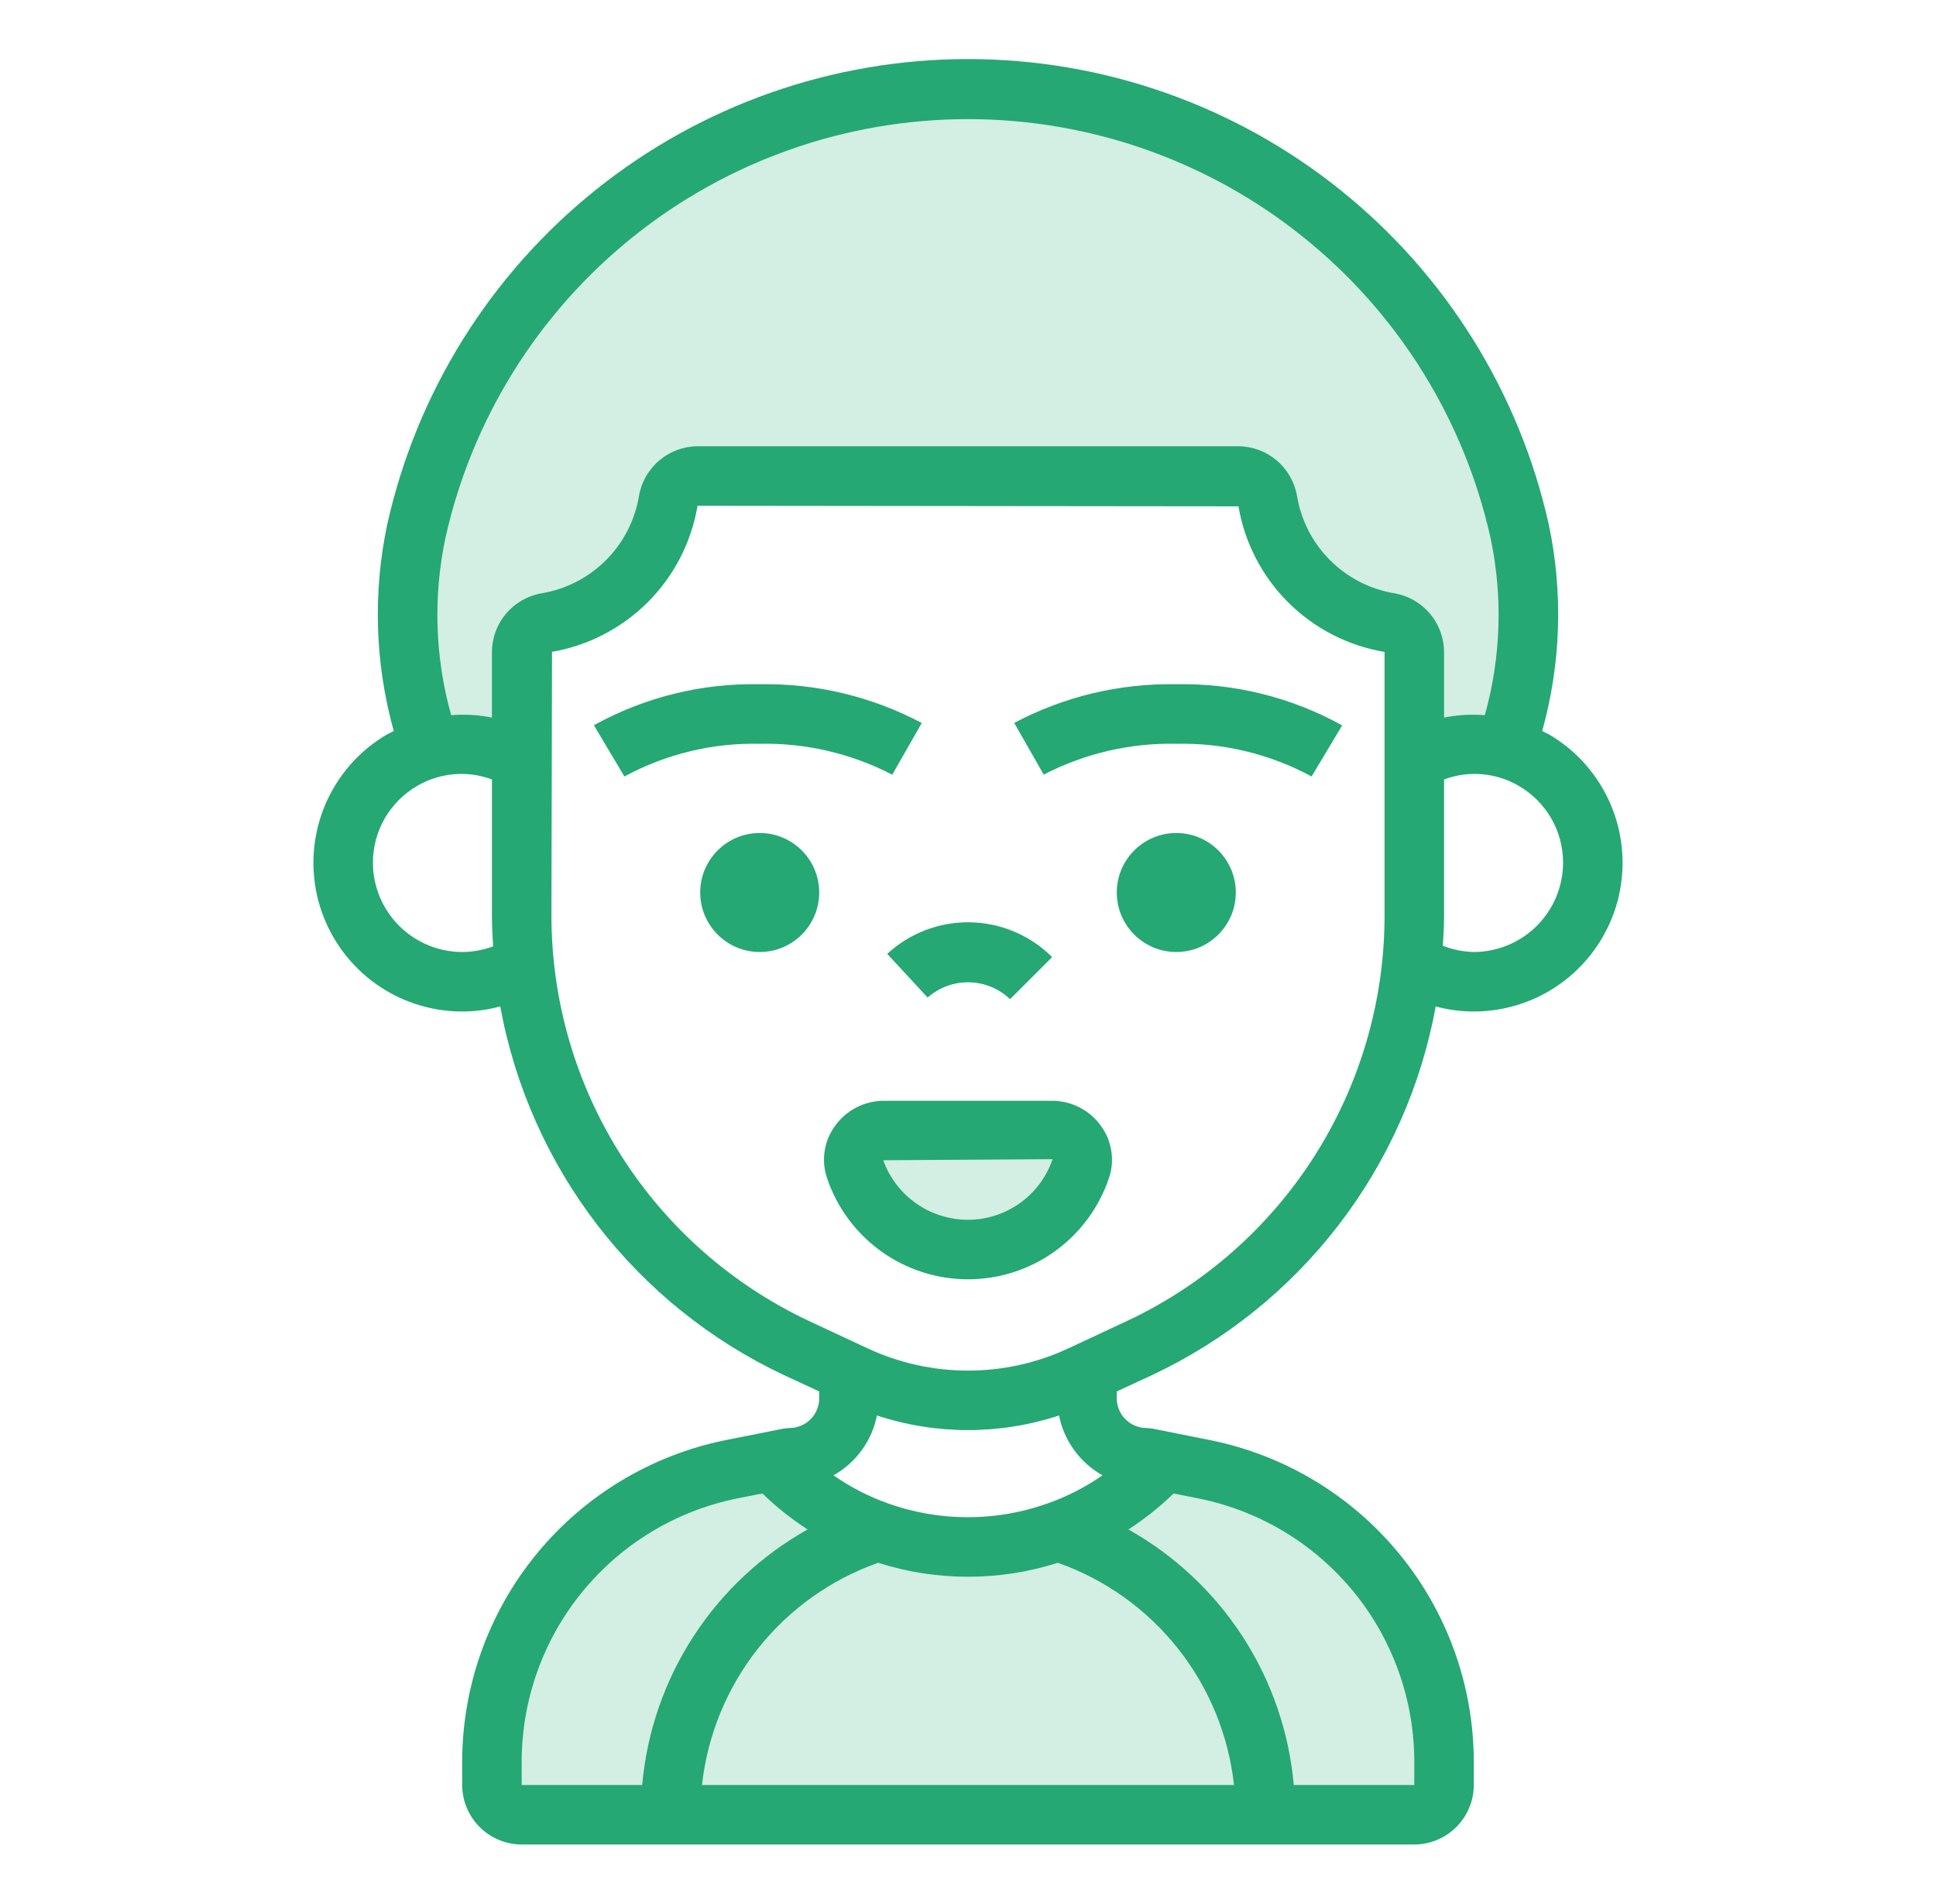 <svg width="61" height="60" viewBox="0 0 61 60" fill="none" xmlns="http://www.w3.org/2000/svg">
<path d="M39.875 57.188H21.125C21.125 55.199 21.757 53.262 22.93 51.656C24.103 50.05 25.756 48.858 27.65 48.253C29.492 48.916 31.508 48.916 33.35 48.253C35.244 48.858 36.897 50.05 38.07 51.656C39.243 53.262 39.875 55.199 39.875 57.188Z" fill="#D3EEE3"/>
<path d="M24.312 46.05C25.231 47.043 26.376 47.799 27.649 48.253C25.755 48.858 24.102 50.05 22.93 51.656C21.757 53.262 21.125 55.199 21.125 57.188H16.437C16.188 57.188 15.95 57.089 15.774 56.913C15.598 56.737 15.499 56.499 15.499 56.25V55.5C15.499 53.332 16.249 51.231 17.624 49.554C18.998 47.877 20.911 46.728 23.037 46.303L24.312 46.05Z" fill="#D3EEE3"/>
<path d="M37.962 46.303C40.088 46.728 42.001 47.877 43.376 49.554C44.75 51.231 45.501 53.332 45.5 55.5V56.25C45.5 56.499 45.401 56.737 45.225 56.913C45.049 57.089 44.811 57.188 44.562 57.188H39.875C39.874 55.199 39.242 53.262 38.069 51.656C36.897 50.05 35.244 48.858 33.35 48.253C34.623 47.799 35.769 47.043 36.687 46.05L37.962 46.303Z" fill="#D3EEE3"/>
<path d="M30.5 39.375C29.715 39.374 28.951 39.127 28.314 38.67C27.677 38.213 27.199 37.568 26.947 36.825C26.904 36.685 26.895 36.537 26.92 36.393C26.945 36.249 27.004 36.113 27.092 35.996C27.18 35.88 27.294 35.785 27.425 35.72C27.556 35.656 27.701 35.623 27.847 35.625H33.153C33.299 35.623 33.444 35.656 33.575 35.72C33.706 35.785 33.82 35.88 33.907 35.996C33.995 36.113 34.054 36.249 34.079 36.393C34.105 36.537 34.096 36.685 34.053 36.825C33.801 37.568 33.322 38.213 32.685 38.67C32.048 39.127 31.284 39.374 30.5 39.375Z" fill="#D3EEE3"/>
<path d="M47.881 16.734C48.32 18.8 48.239 20.942 47.647 22.969L47.469 23.588C46.986 23.445 46.479 23.404 45.979 23.465C45.479 23.526 44.997 23.689 44.562 23.944V20.541C44.56 20.318 44.479 20.103 44.333 19.935C44.187 19.766 43.986 19.655 43.766 19.622C42.812 19.455 41.933 18.999 41.248 18.314C40.564 17.63 40.107 16.751 39.941 15.797C39.907 15.577 39.796 15.375 39.628 15.229C39.46 15.083 39.245 15.002 39.022 15H21.978C21.755 15.002 21.54 15.083 21.372 15.229C21.204 15.375 21.093 15.577 21.059 15.797C20.893 16.751 20.436 17.63 19.752 18.314C19.067 18.999 18.188 19.455 17.234 19.622C17.014 19.655 16.813 19.766 16.667 19.935C16.521 20.103 16.439 20.318 16.438 20.541V23.944C16.003 23.689 15.521 23.526 15.021 23.465C14.521 23.404 14.014 23.445 13.531 23.588L13.353 22.969C12.761 20.942 12.68 18.8 13.119 16.734C14.004 12.785 16.208 9.255 19.367 6.726C22.526 4.196 26.453 2.818 30.5 2.818C34.547 2.818 38.474 4.196 41.633 6.726C44.792 9.255 46.996 12.785 47.881 16.734Z" fill="#D3EEE3"/>
<path d="M48.781 23.128C48.716 23.103 48.653 23.071 48.593 23.034C49.184 20.914 49.255 18.682 48.8 16.528C47.871 12.367 45.553 8.647 42.226 5.981C38.899 3.314 34.763 1.861 30.5 1.861C26.236 1.861 22.1 3.314 18.774 5.981C15.447 8.647 13.128 12.367 12.2 16.528C11.745 18.682 11.816 20.914 12.406 23.034C12.347 23.071 12.284 23.103 12.219 23.128C11.325 23.644 10.627 24.441 10.232 25.394C9.837 26.347 9.768 27.404 10.035 28.401C10.302 29.397 10.89 30.278 11.709 30.906C12.527 31.535 13.53 31.875 14.562 31.875C14.967 31.875 15.371 31.821 15.762 31.716C16.22 34.223 17.27 36.585 18.823 38.605C20.377 40.625 22.391 42.245 24.697 43.331L25.812 43.847V44.062C25.812 44.311 25.713 44.55 25.538 44.725C25.362 44.901 25.123 45 24.875 45C24.812 45.002 24.749 45.008 24.687 45.019L22.85 45.384C20.515 45.86 18.417 47.126 16.907 48.968C15.397 50.811 14.569 53.118 14.562 55.5V56.25C14.564 56.747 14.762 57.223 15.113 57.574C15.464 57.925 15.941 58.123 16.437 58.125H44.562C45.059 58.123 45.535 57.925 45.886 57.574C46.238 57.223 46.436 56.747 46.437 56.25V55.5C46.43 53.116 45.601 50.808 44.089 48.965C42.578 47.122 40.477 45.858 38.14 45.384L36.312 45.019C36.25 45.008 36.188 45.002 36.125 45C35.876 45 35.638 44.901 35.462 44.725C35.286 44.55 35.187 44.311 35.187 44.062V43.847L36.303 43.331C38.609 42.245 40.622 40.625 42.176 38.605C43.73 36.585 44.779 34.223 45.237 31.716C45.629 31.821 46.032 31.875 46.437 31.875C47.469 31.875 48.472 31.535 49.291 30.906C50.109 30.278 50.698 29.397 50.965 28.401C51.232 27.404 51.163 26.347 50.768 25.394C50.373 24.441 49.675 23.644 48.781 23.128ZM14.562 30C13.817 29.998 13.103 29.701 12.576 29.174C12.049 28.647 11.752 27.933 11.75 27.188C11.749 26.695 11.879 26.21 12.126 25.784C12.373 25.358 12.728 25.004 13.156 24.759C13.508 24.555 13.901 24.432 14.306 24.398C14.711 24.364 15.119 24.42 15.5 24.562V28.884C15.5 29.194 15.518 29.512 15.537 29.822C15.225 29.938 14.895 29.998 14.562 30ZM16.437 56.25V55.5C16.442 53.551 17.119 51.663 18.354 50.155C19.588 48.647 21.305 47.611 23.215 47.222L24.022 47.062C24.458 47.487 24.935 47.867 25.447 48.197C23.988 49.014 22.751 50.174 21.843 51.578C20.934 52.981 20.382 54.585 20.234 56.25H16.437ZM36.978 47.062L37.775 47.222C39.687 47.609 41.406 48.644 42.643 50.152C43.879 51.66 44.557 53.55 44.562 55.5V56.25H40.765C40.617 54.585 40.065 52.981 39.157 51.578C38.248 50.174 37.011 49.014 35.553 48.197C36.064 47.867 36.541 47.487 36.978 47.062ZM38.881 56.25H22.119C22.291 54.679 22.903 53.188 23.884 51.949C24.866 50.71 26.178 49.773 27.669 49.247C29.51 49.834 31.489 49.834 33.331 49.247C34.822 49.773 36.133 50.71 37.115 51.949C38.097 53.188 38.709 54.679 38.881 56.25ZM26.262 46.491C26.613 46.294 26.917 46.024 27.153 45.698C27.389 45.373 27.552 45.001 27.631 44.606C29.494 45.219 31.505 45.219 33.368 44.606C33.447 45.001 33.61 45.373 33.846 45.698C34.083 46.024 34.387 46.294 34.737 46.491C34.207 46.86 33.63 47.156 33.022 47.372C31.388 47.958 29.602 47.958 27.968 47.372C27.363 47.156 26.789 46.859 26.262 46.491ZM43.625 20.541V28.884C43.618 31.558 42.853 34.175 41.417 36.43C39.981 38.686 37.935 40.487 35.515 41.625L33.669 42.487C32.676 42.951 31.595 43.191 30.5 43.191C29.405 43.191 28.323 42.951 27.331 42.487L25.484 41.625C23.065 40.487 21.018 38.686 19.582 36.43C18.147 34.175 17.381 31.558 17.375 28.884L17.393 20.541C18.54 20.343 19.597 19.793 20.419 18.969C21.24 18.144 21.785 17.085 21.978 15.938L39.022 15.956C39.217 17.101 39.763 18.157 40.584 18.978C41.406 19.799 42.461 20.345 43.606 20.541H43.625ZM43.925 18.694C43.161 18.565 42.456 18.202 41.908 17.654C41.36 17.107 40.997 16.401 40.868 15.637C40.795 15.2 40.57 14.802 40.232 14.514C39.894 14.226 39.466 14.066 39.022 14.062H21.978C21.534 14.066 21.105 14.226 20.768 14.514C20.43 14.802 20.204 15.2 20.131 15.637C20.003 16.401 19.639 17.107 19.092 17.654C18.544 18.202 17.839 18.565 17.075 18.694C16.637 18.767 16.239 18.993 15.951 19.33C15.663 19.668 15.503 20.097 15.5 20.541V22.613C15.077 22.527 14.645 22.501 14.215 22.538C13.705 20.714 13.643 18.793 14.037 16.941C14.874 13.199 16.961 9.854 19.953 7.457C22.946 5.06 26.666 3.754 30.5 3.754C34.334 3.754 38.054 5.06 41.046 7.457C44.039 9.854 46.125 13.199 46.962 16.941C47.356 18.793 47.295 20.714 46.784 22.538C46.355 22.501 45.922 22.527 45.5 22.613V20.541C45.496 20.097 45.337 19.668 45.049 19.33C44.761 18.993 44.363 18.767 43.925 18.694ZM46.437 30C46.103 29.993 45.773 29.926 45.462 29.803C45.481 29.494 45.5 29.194 45.5 28.884V24.562C45.881 24.42 46.288 24.364 46.694 24.398C47.099 24.432 47.492 24.555 47.843 24.759C48.271 25.004 48.627 25.358 48.874 25.784C49.121 26.21 49.251 26.695 49.25 27.188C49.248 27.933 48.95 28.647 48.424 29.174C47.897 29.701 47.182 29.998 46.437 30Z" fill="#25A874"/>
<path d="M37.062 30C38.098 30 38.938 29.16 38.938 28.125C38.938 27.09 38.098 26.25 37.062 26.25C36.027 26.25 35.188 27.09 35.188 28.125C35.188 29.16 36.027 30 37.062 30Z" fill="#25A874"/>
<path d="M31.956 22.781L32.886 24.41C34.175 23.742 35.611 23.408 37.062 23.438C38.549 23.405 40.018 23.761 41.326 24.469L42.289 22.859C40.692 21.973 38.888 21.526 37.062 21.562C35.284 21.529 33.527 21.948 31.956 22.781Z" fill="#25A874"/>
<path d="M23.938 30C24.973 30 25.812 29.16 25.812 28.125C25.812 27.09 24.973 26.25 23.938 26.25C22.902 26.25 22.062 27.09 22.062 28.125C22.062 29.16 22.902 30 23.938 30Z" fill="#25A874"/>
<path d="M28.113 24.413L29.043 22.784C27.473 21.95 25.716 21.529 23.938 21.562C22.112 21.524 20.309 21.97 18.712 22.854L19.674 24.469C20.982 23.761 22.451 23.405 23.938 23.438C25.389 23.409 26.825 23.744 28.113 24.413Z" fill="#25A874"/>
<path d="M29.228 31.435C29.588 31.117 30.056 30.946 30.537 30.955C31.018 30.965 31.478 31.154 31.826 31.487L33.151 30.161C32.466 29.476 31.542 29.083 30.573 29.064C29.605 29.045 28.666 29.401 27.955 30.059L29.228 31.435Z" fill="#25A874"/>
<path d="M33.15 34.688H27.849C27.548 34.688 27.252 34.76 26.984 34.898C26.716 35.036 26.485 35.235 26.31 35.48C26.139 35.714 26.026 35.987 25.983 36.274C25.939 36.561 25.966 36.855 26.06 37.13C26.374 38.058 26.971 38.864 27.768 39.436C28.564 40.007 29.52 40.314 30.5 40.314C31.48 40.314 32.435 40.007 33.232 39.436C34.028 38.864 34.625 38.058 34.94 37.13C35.034 36.855 35.06 36.561 35.016 36.274C34.973 35.986 34.861 35.714 34.689 35.479C34.514 35.234 34.283 35.035 34.015 34.898C33.747 34.76 33.451 34.688 33.15 34.688ZM30.5 38.438C29.918 38.438 29.349 38.26 28.872 37.926C28.395 37.592 28.032 37.12 27.833 36.573C27.833 36.573 27.841 36.562 27.849 36.562L33.164 36.529C32.975 37.086 32.617 37.569 32.139 37.911C31.661 38.254 31.087 38.438 30.5 38.438Z" fill="#25A874"/>
</svg>
